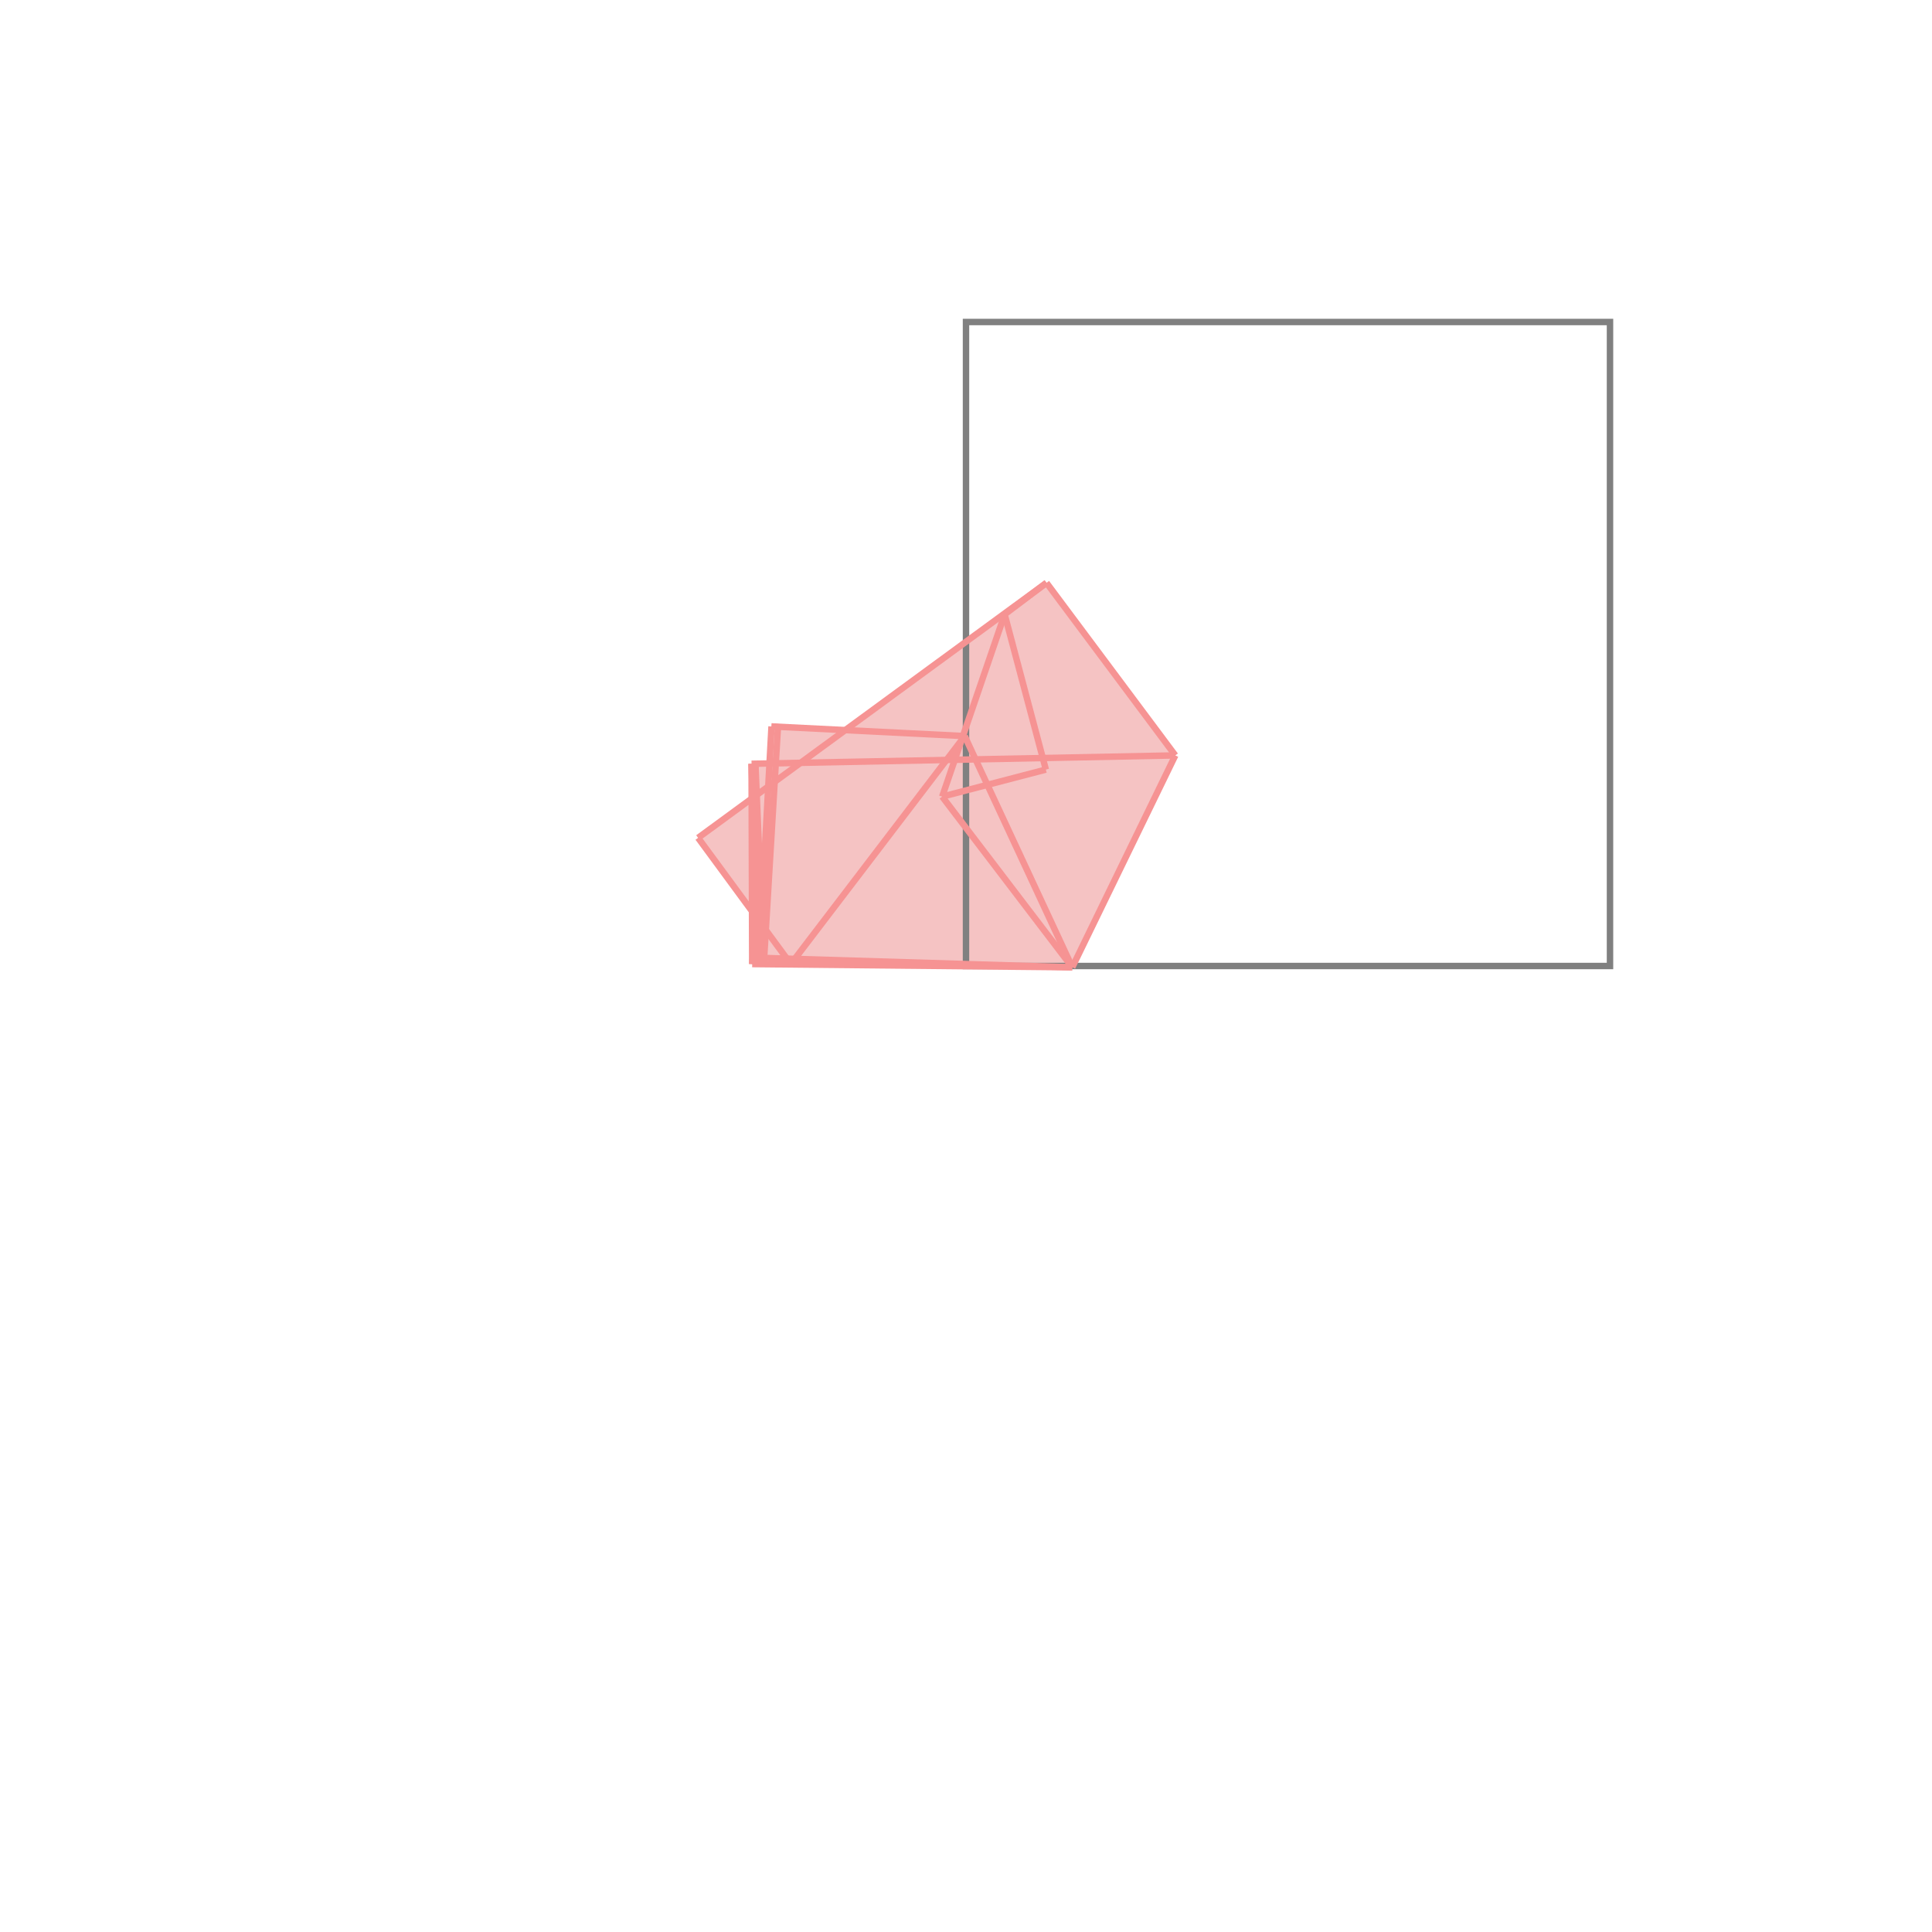 <svg xmlns="http://www.w3.org/2000/svg" viewBox="-1.5 -1.5 3 3">
<g transform="scale(1, -1)">
<path d="M0.165 -0.002 L0.325 0.327 L0.125 0.595 L-0.188 0.366 L-0.302 0.372 L-0.305 0.314 L-0.333 0.314 L-0.333 0.26 L-0.416 0.199 L-0.332 0.085 L-0.332 0.003 z " fill="rgb(245,195,195)" />
<path d="M0 0 L1 0 L1 1 L0 1  z" fill="none" stroke="rgb(128,128,128)" stroke-width="0.01" />
<line x1="-0.272" y1="0.003" x2="-0.416" y2="0.199" style="stroke:rgb(246,147,147);stroke-width:0.01" />
<line x1="0.165" y1="-0.002" x2="0.165" y2="-0.002" style="stroke:rgb(246,147,147);stroke-width:0.01" />
<line x1="0.165" y1="-0.002" x2="0.325" y2="0.327" style="stroke:rgb(246,147,147);stroke-width:0.01" />
<line x1="-0.314" y1="0.003" x2="-0.327" y2="0.314" style="stroke:rgb(246,147,147);stroke-width:0.01" />
<line x1="-0.322" y1="0.003" x2="-0.333" y2="0.314" style="stroke:rgb(246,147,147);stroke-width:0.01" />
<line x1="-0.332" y1="0.003" x2="-0.333" y2="0.314" style="stroke:rgb(246,147,147);stroke-width:0.01" />
<line x1="-0.327" y1="0.003" x2="-0.327" y2="0.314" style="stroke:rgb(246,147,147);stroke-width:0.01" />
<line x1="0.165" y1="-0.002" x2="-0.332" y2="0.003" style="stroke:rgb(246,147,147);stroke-width:0.01" />
<line x1="0.165" y1="-0.002" x2="-0.331" y2="0.013" style="stroke:rgb(246,147,147);stroke-width:0.01" />
<line x1="-0.327" y1="0.003" x2="-0.326" y2="0.013" style="stroke:rgb(246,147,147);stroke-width:0.01" />
<line x1="-0.326" y1="0.013" x2="-0.331" y2="0.013" style="stroke:rgb(246,147,147);stroke-width:0.01" />
<line x1="-0.332" y1="0.003" x2="-0.331" y2="0.013" style="stroke:rgb(246,147,147);stroke-width:0.01" />
<line x1="-0.322" y1="0.003" x2="-0.302" y2="0.372" style="stroke:rgb(246,147,147);stroke-width:0.01" />
<line x1="-0.314" y1="0.003" x2="-0.292" y2="0.371" style="stroke:rgb(246,147,147);stroke-width:0.01" />
<line x1="-0.037" y1="0.263" x2="0.06" y2="0.546" style="stroke:rgb(246,147,147);stroke-width:0.01" />
<line x1="0.124" y1="0.305" x2="0.06" y2="0.546" style="stroke:rgb(246,147,147);stroke-width:0.01" />
<line x1="0.165" y1="-0.002" x2="-0.002" y2="0.357" style="stroke:rgb(246,147,147);stroke-width:0.01" />
<line x1="0.165" y1="-0.002" x2="-0.037" y2="0.263" style="stroke:rgb(246,147,147);stroke-width:0.01" />
<line x1="-0.272" y1="0.003" x2="-0.002" y2="0.357" style="stroke:rgb(246,147,147);stroke-width:0.01" />
<line x1="-0.037" y1="0.263" x2="0.124" y2="0.305" style="stroke:rgb(246,147,147);stroke-width:0.01" />
<line x1="0.325" y1="0.327" x2="0.125" y2="0.595" style="stroke:rgb(246,147,147);stroke-width:0.01" />
<line x1="0.06" y1="0.546" x2="0.125" y2="0.595" style="stroke:rgb(246,147,147);stroke-width:0.01" />
<line x1="-0.333" y1="0.314" x2="0.325" y2="0.327" style="stroke:rgb(246,147,147);stroke-width:0.01" />
<line x1="-0.416" y1="0.199" x2="0.125" y2="0.595" style="stroke:rgb(246,147,147);stroke-width:0.01" />
<line x1="-0.292" y1="0.371" x2="-0.302" y2="0.372" style="stroke:rgb(246,147,147);stroke-width:0.01" />
<line x1="-0.002" y1="0.357" x2="-0.302" y2="0.372" style="stroke:rgb(246,147,147);stroke-width:0.01" />
</g>
</svg>
